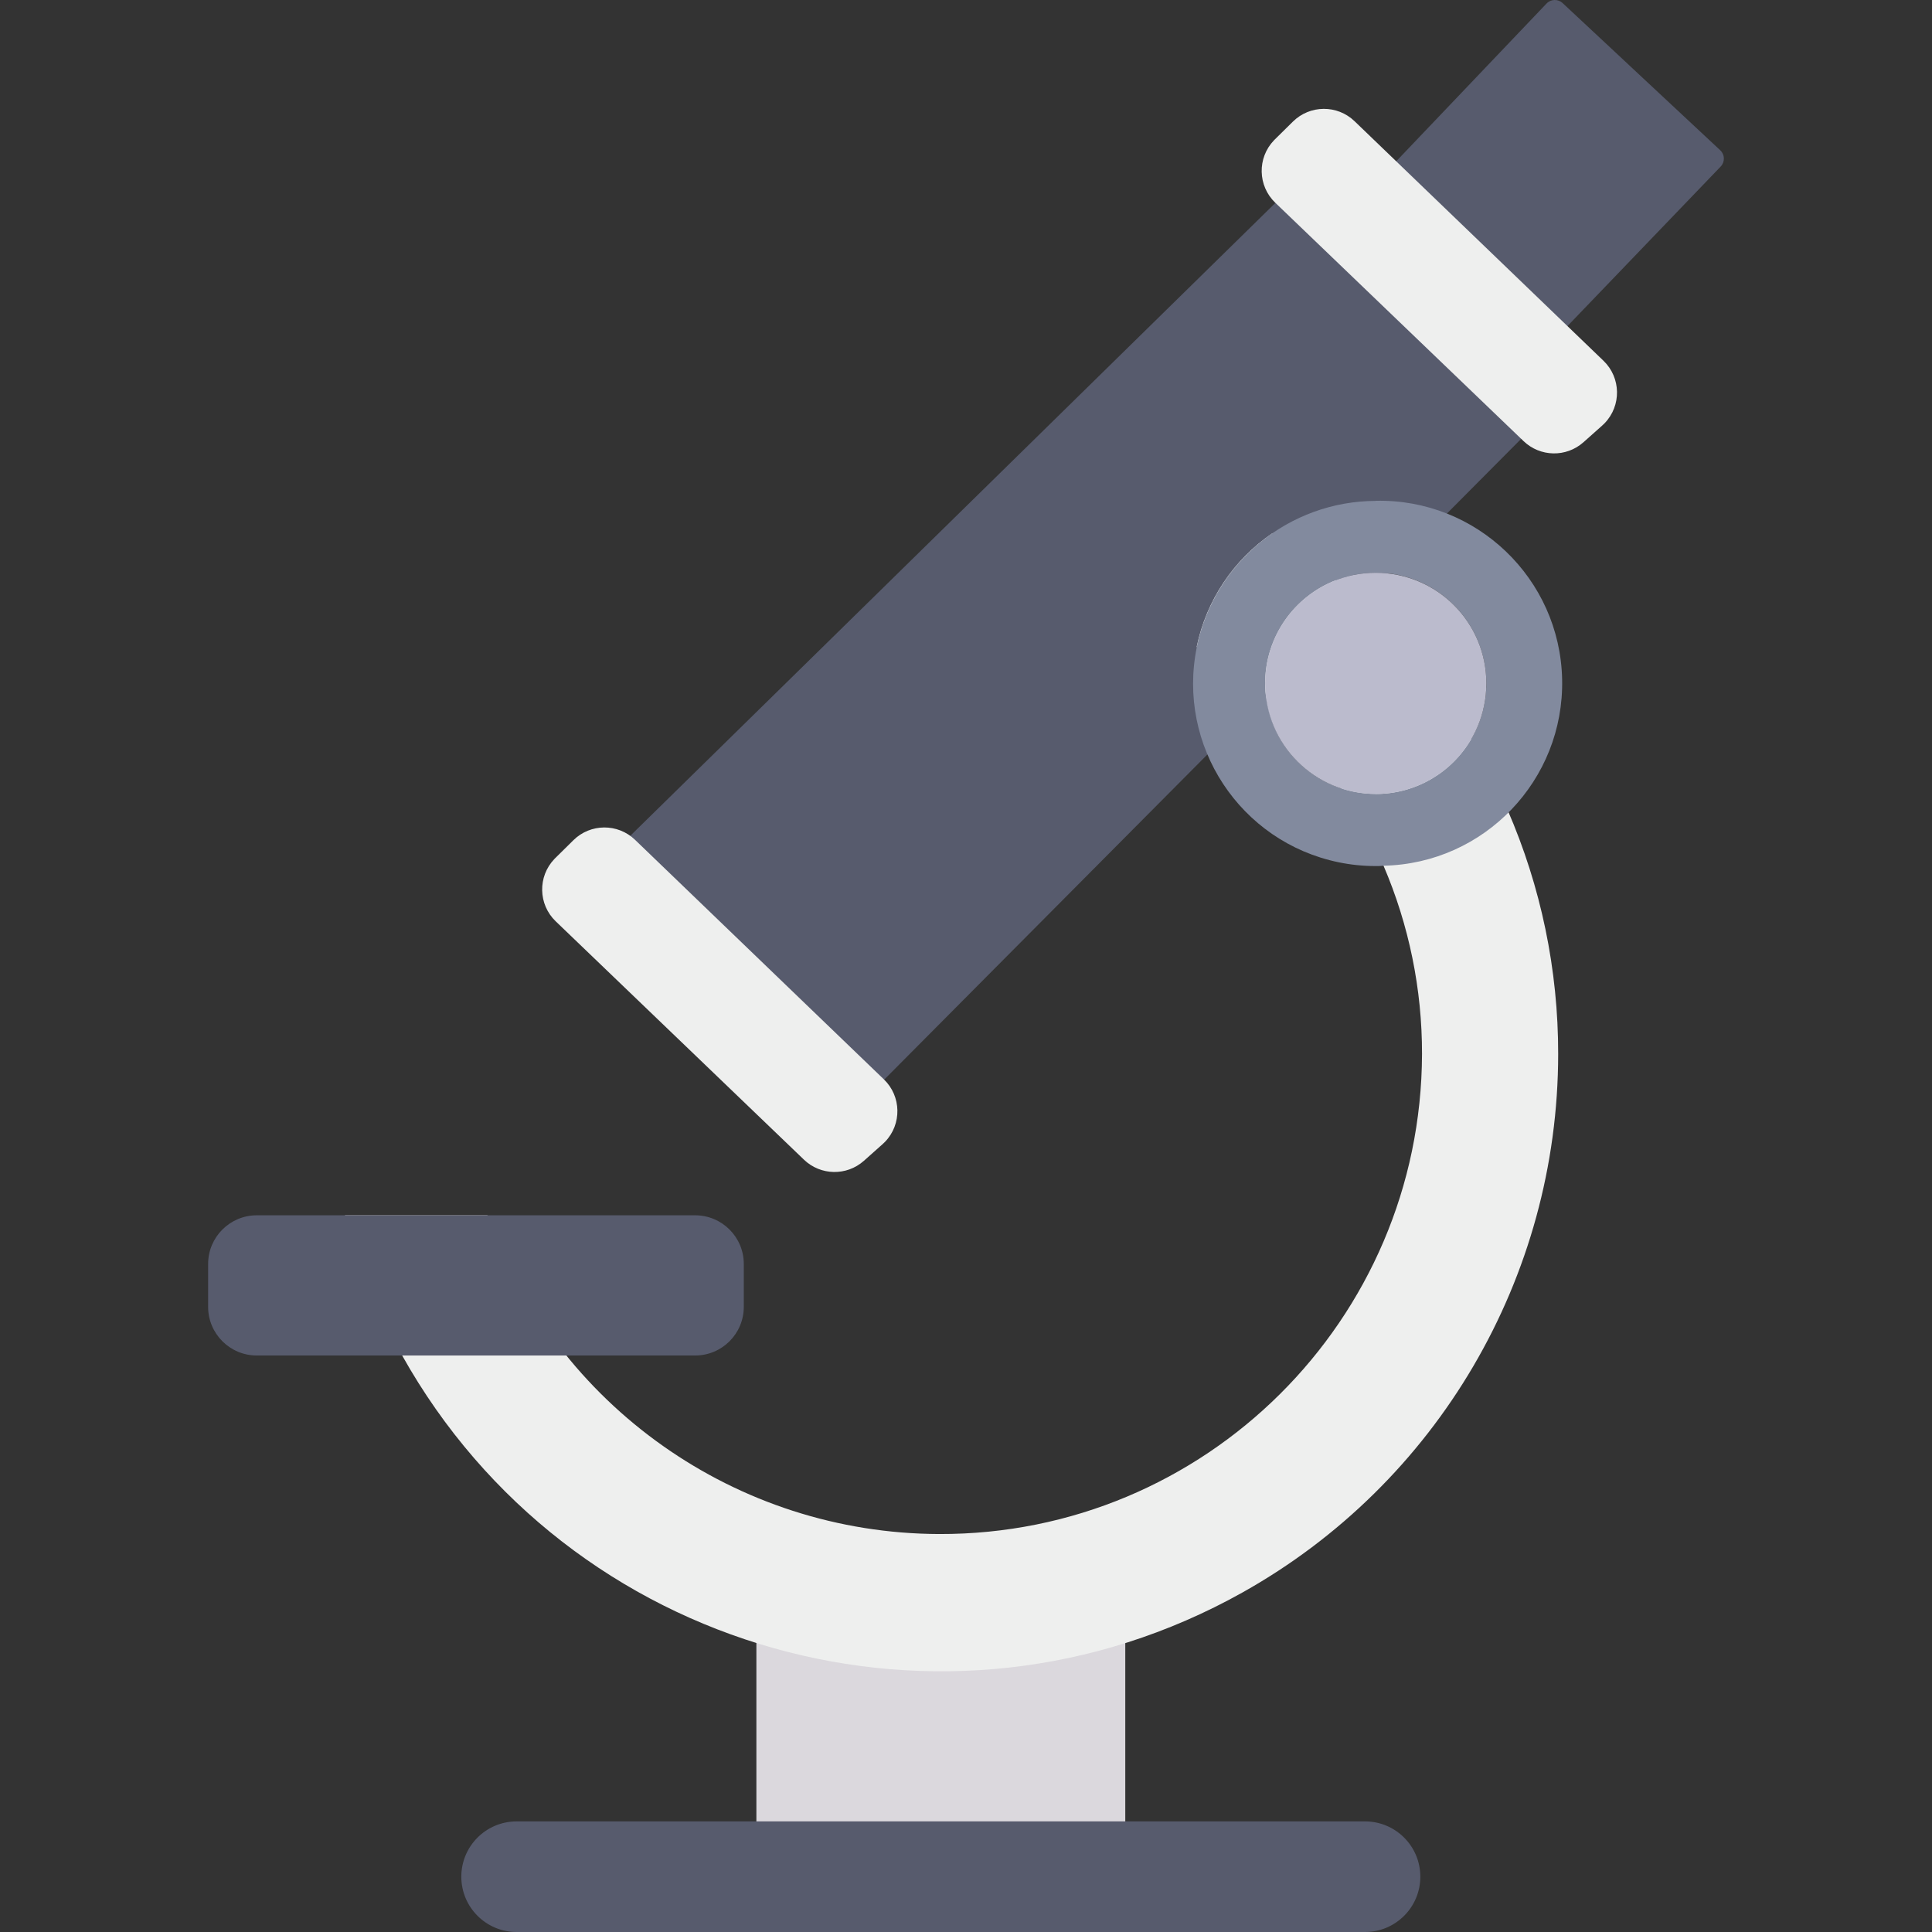 <svg id="Capa_1" enable-background="new 0 0 484.16 484.16" height="512" viewBox="0 0 484.16 484.16" width="512" xmlns="http://www.w3.org/2000/svg"><rect x="0" y="0" width="484.16" height="484.16" fill="#333333" stroke="none"/><g><path d="m324.064 46.485-171.806 168.547 62.87 62.015 170.568-171.59z" fill="#575b6d"/><path d="m346.084 44.416 41.488-43.539c1.085-1.127 2.873-1.175 4.017-.108l39.504 36.886c1.157 1.078 1.22 2.89.142 4.047-.011.012-.023.024-.034.036l-43.276 45.057z" fill="#575b6d"/><path d="m189.551 402.457h92.445v63.539h-92.445z" fill="#dbd8dd"/><path d="m129.467 456.444h212.607c7.655 0 13.861 6.205 13.861 13.858 0 7.654-6.206 13.858-13.861 13.858h-212.607c-7.655 0-13.861-6.205-13.861-13.858-.001-7.654 6.205-13.858 13.861-13.858z" fill="#575b6d"/><path d="m377.764 202.893c-2.566-6.13-5.587-12.061-9.038-17.741-8.924-15.09-20.376-28.534-33.855-39.743-5.07-4.282-10.427-8.215-16.031-11.769-9.754 6.654-16.543 16.836-18.936 28.398v.084c6.262 3.904 12.143 8.386 17.567 13.389 7.156 6.557 13.459 13.987 18.763 22.116 4.111 6.097 7.624 12.577 10.49 19.348 6.385 14.902 9.663 30.949 9.635 47.161-.195 66.631-54.369 120.487-120.999 120.291-50.778-.149-96.028-32.077-113.191-79.867h-35.727c3.265 12.275 8.086 24.082 14.346 35.135 41.755 74.547 136.036 101.131 210.583 59.376 48.84-27.356 79.093-78.961 79.107-134.941.03-21.071-4.299-41.92-12.714-61.237z" fill="#eeefee"/><path d="m64.35 304.555h109.851c6.734 0 12.194 5.459 12.194 12.194v10.747c0 6.734-5.459 12.194-12.194 12.194h-109.851c-6.734 0-12.194-5.459-12.194-12.194v-10.747c0-6.735 5.46-12.194 12.194-12.194z" fill="#575b6d"/><path d="m344.763 125.522c-21.678.083-40.356 15.291-44.83 36.503v.084c-5.087 24.73 10.836 48.901 35.566 53.988 3.048.627 6.152.941 9.264.938.655.015 1.31-.013 1.961-.084 25.254-.541 45.287-21.453 44.746-46.707s-21.453-45.287-46.707-44.746zm0 73.432c-2.897-.009-5.774-.469-8.53-1.363-9.95-3.206-17.221-11.777-18.763-22.116-.314-1.398-.456-2.829-.424-4.262.031-11.469 7.114-21.737 17.824-25.84 3.152-1.235 6.507-1.872 9.892-1.877 15.295.03 27.687 12.421 27.717 27.717.014 4.887-1.283 9.688-3.754 13.903-4.932 8.575-14.071 13.859-23.963 13.855v-.017z" fill="#828a9e"/><circle cx="344.763" cy="171.255" fill="#bbbbcd" r="27.717"/><g fill="#eeefee"><path d="m221.159 286.742-4.698 4.184c-4.314 3.812-10.83 3.68-14.985-.305l-62.206-59.731c-4.41-4.23-4.555-11.234-.325-15.643.069-.072.14-.144.211-.214l4.537-4.477c4.269-4.217 11.121-4.262 15.445-.102l62.361 60.03c4.403 4.237 4.537 11.241.3 15.644-.205.213-.419.418-.64.614z"/><path d="m401.488 106.664-4.698 4.184c-4.314 3.812-10.83 3.68-14.985-.305l-62.224-59.737c-4.41-4.23-4.555-11.234-.325-15.643.069-.072.14-.144.211-.214l4.537-4.477c4.269-4.217 11.121-4.262 15.445-.102l62.385 60.036c4.401 4.239 4.533 11.243.294 15.644-.205.213-.419.418-.64.614z"/></g></g></svg>
